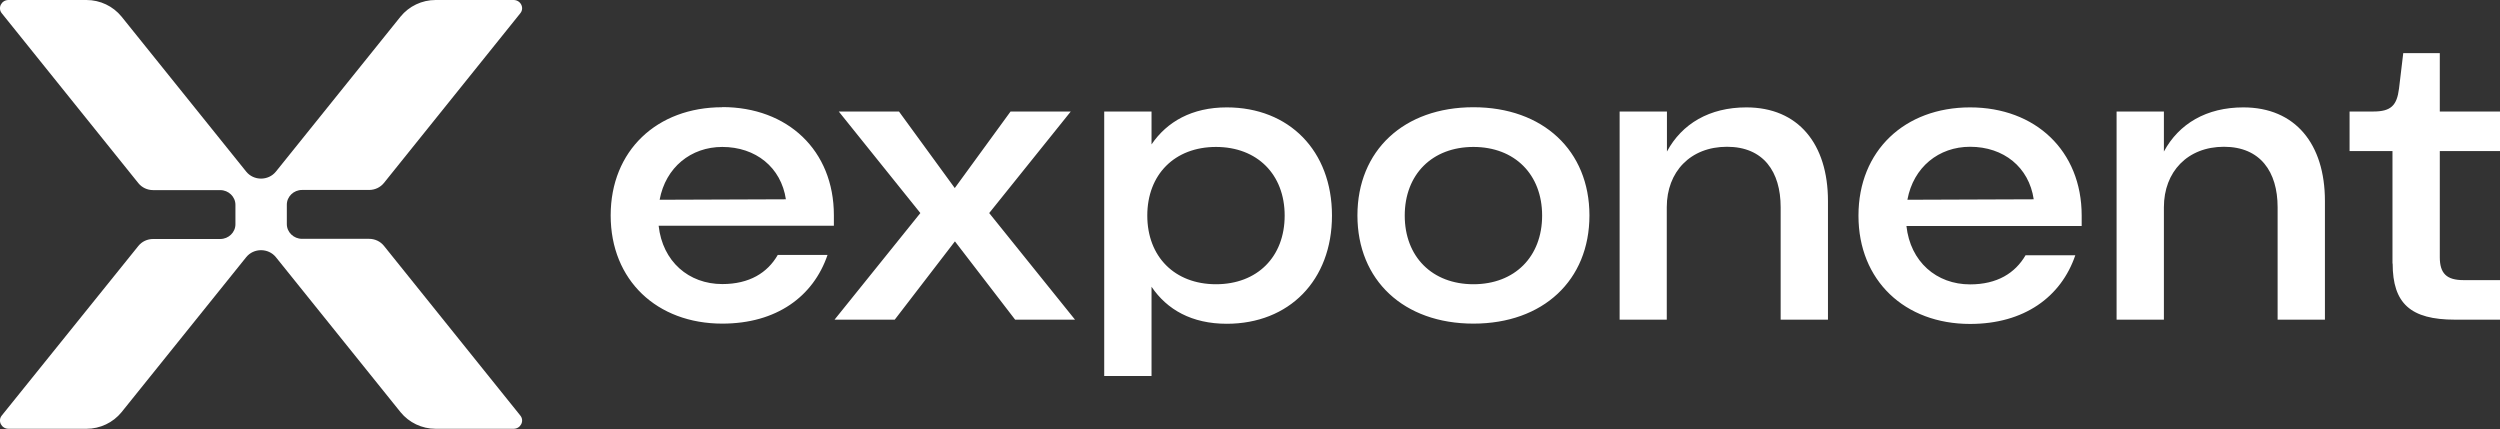 <svg width="134" height="23" viewBox="0 0 134 23" fill="none" xmlns="http://www.w3.org/2000/svg">
<rect x="0" y="0" width="134" height="23" fill="#333333" stroke="none"/>
<g clip-path="url(#clip0_10704_13427)">
<path d="M21.469 0.89C21.924 0.331 22.614 0 23.349 0H27.529C27.905 0 28.124 0.424 27.888 0.712L20.577 9.809C20.384 10.046 20.096 10.182 19.781 10.182H16.187C15.741 10.182 15.374 10.538 15.374 10.97V12.013C15.374 12.445 15.741 12.801 16.187 12.801H19.781C20.096 12.801 20.384 12.937 20.577 13.174L27.888 22.271C28.124 22.559 27.905 22.983 27.529 22.983H23.349C22.614 22.983 21.924 22.652 21.469 22.093L14.788 13.785C14.385 13.285 13.598 13.285 13.196 13.785L6.515 22.093C6.06 22.652 5.369 22.983 4.635 22.983H0.455C0.079 22.983 -0.14 22.559 0.096 22.271L7.416 13.183C7.608 12.945 7.897 12.81 8.211 12.81H11.806C12.252 12.81 12.619 12.454 12.619 12.021V10.979C12.619 10.546 12.252 10.19 11.806 10.19H8.211C7.897 10.19 7.608 10.055 7.416 9.817L0.096 0.712C-0.14 0.424 0.079 0 0.455 0H4.635C5.369 0 6.06 0.331 6.515 0.89L13.196 9.198C13.598 9.698 14.385 9.698 14.788 9.198L21.469 0.89Z" fill="white"/>
<path fill-rule="evenodd" clip-rule="evenodd" d="M128.246 14.124C128.246 16.269 129.208 17.134 131.586 17.134H134V15.014H132.041C131.14 15.014 130.773 14.658 130.773 13.785V8.096H134V5.977H130.773V2.849H128.814L128.587 4.748C128.473 5.663 128.149 5.977 127.205 5.977H125.937V8.096H128.237V14.124H128.246ZM113.449 17.134H115.985V11.106C115.985 9.207 117.253 7.867 119.203 7.867C121.153 7.867 122.08 9.207 122.08 11.106V17.134H124.616V10.775C124.616 7.715 123.025 5.756 120.244 5.756C118.267 5.756 116.79 6.63 115.985 8.122V5.977H113.449V17.134ZM99.614 11.555C99.614 8.071 102.098 5.756 105.596 5.756C109.094 5.756 111.578 8.079 111.578 11.555V12.115H102.185C102.395 14.031 103.794 15.243 105.596 15.243C107.048 15.243 108.01 14.641 108.569 13.683H111.236C110.476 15.913 108.499 17.363 105.596 17.363C102.098 17.363 99.614 15.04 99.614 11.564V11.555ZM102.238 10.707L109.007 10.682C108.753 8.961 107.397 7.867 105.596 7.867C103.917 7.867 102.561 8.961 102.238 10.699V10.707ZM86.803 17.134H89.339V11.106C89.339 9.207 90.607 7.867 92.566 7.867C94.525 7.867 95.443 9.207 95.443 11.106V17.134H97.979V10.775C97.979 7.715 96.388 5.756 93.606 5.756C91.63 5.756 90.152 6.63 89.348 8.122V5.977H86.812V17.134H86.803ZM78.976 5.748C82.701 5.748 85.194 8.071 85.194 11.547C85.194 15.023 82.71 17.346 78.976 17.346C75.242 17.346 72.758 15.023 72.758 11.547C72.758 8.071 75.242 5.748 78.976 5.748ZM78.976 15.235C81.189 15.235 82.658 13.759 82.658 11.555C82.658 9.351 81.189 7.876 78.976 7.876C76.764 7.876 75.294 9.351 75.294 11.555C75.294 13.759 76.764 15.235 78.976 15.235ZM61.722 7.74V5.977H59.186V20.152H61.722V15.37C62.553 16.599 63.882 17.354 65.754 17.354C69.094 17.354 71.394 15.031 71.394 11.555C71.394 8.079 69.094 5.756 65.754 5.756C63.891 5.756 62.553 6.519 61.722 7.74ZM68.858 11.555C68.858 13.768 67.389 15.235 65.177 15.235C62.964 15.235 61.495 13.759 61.495 11.555C61.495 9.351 62.964 7.876 65.177 7.876C67.389 7.876 68.858 9.351 68.858 11.555ZM57.638 17.134H54.411L51.184 12.937L47.958 17.134H44.731L49.331 11.42L44.958 5.977H48.185L51.176 10.08L54.166 5.977H57.393L53.021 11.42L57.621 17.134H57.638ZM38.714 5.748C35.216 5.748 32.732 8.071 32.732 11.547C32.732 15.023 35.216 17.346 38.714 17.346C41.617 17.346 43.594 15.896 44.355 13.666H41.687C41.136 14.624 40.166 15.226 38.714 15.226C36.921 15.226 35.513 14.022 35.303 12.098H44.696V11.538C44.696 8.054 42.212 5.74 38.714 5.74V5.748ZM42.125 10.682L35.356 10.707C35.679 8.97 37.035 7.876 38.714 7.876C40.507 7.876 41.871 8.97 42.125 10.691V10.682Z" fill="white"/>
</g>
<defs>
<clipPath id="clip0_10704_13427">
<rect width="134" height="23" fill="white"/>
</clipPath>
</defs>
</svg>
